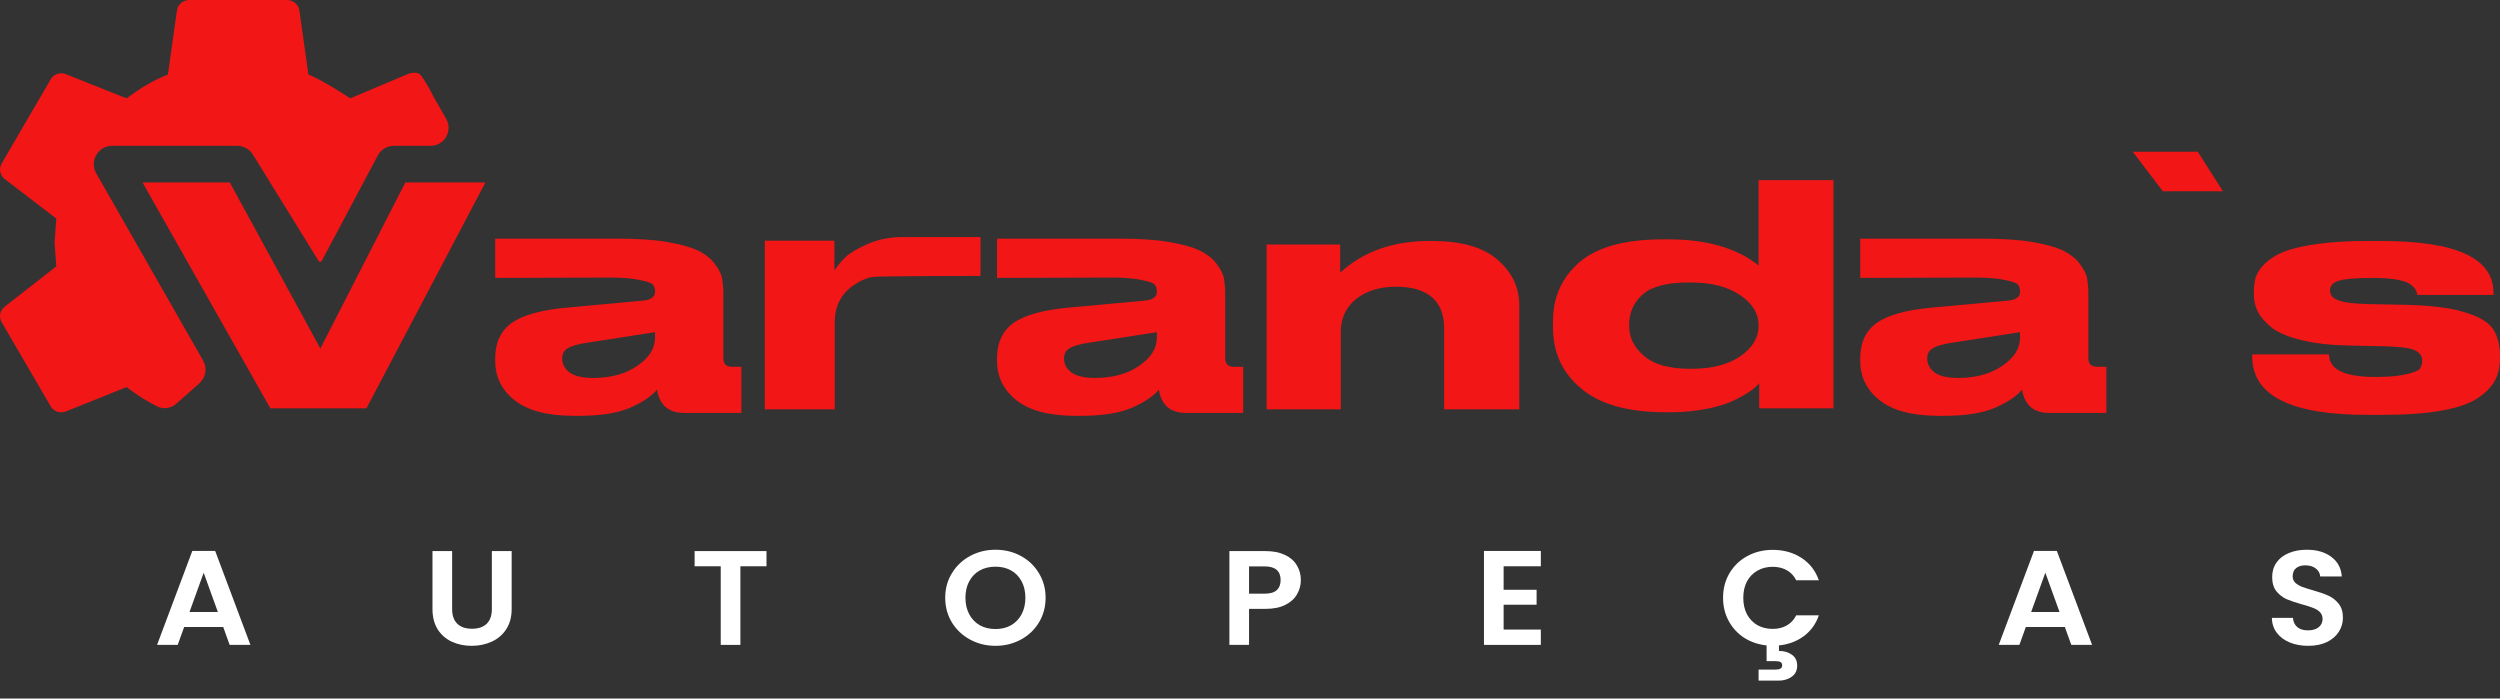 <svg width="136" height="38" viewBox="0 0 136 38" fill="none" xmlns="http://www.w3.org/2000/svg">
<rect x="0" y="0" width="136" height="38" fill="#333333" stroke="none"/>
<path d="M12.142 34.109H10.018L9.667 35.082H8.544L10.461 29.972H11.706L13.623 35.082H12.493L12.142 34.109ZM11.851 33.291L11.08 31.156L10.309 33.291H11.851Z" fill="white"/>
<path d="M24.596 29.979V33.137C24.596 33.483 24.69 33.749 24.879 33.934C25.067 34.114 25.332 34.204 25.673 34.204C26.019 34.204 26.286 34.114 26.475 33.934C26.663 33.749 26.757 33.483 26.757 33.137V29.979H27.834V33.13C27.834 33.563 27.735 33.931 27.536 34.234C27.343 34.531 27.081 34.755 26.75 34.906C26.424 35.057 26.06 35.133 25.658 35.133C25.26 35.133 24.899 35.057 24.573 34.906C24.252 34.755 23.998 34.531 23.809 34.234C23.621 33.931 23.527 33.563 23.527 33.13V29.979H24.596Z" fill="white"/>
<path d="M41.697 29.979V30.805H40.277V35.082H39.208V30.805H37.787V29.979H41.697Z" fill="white"/>
<path d="M54.154 35.133C53.655 35.133 53.197 35.021 52.78 34.797C52.362 34.572 52.031 34.263 51.787 33.868C51.542 33.468 51.42 33.018 51.42 32.516C51.42 32.019 51.542 31.573 51.787 31.178C52.031 30.778 52.362 30.466 52.78 30.242C53.197 30.018 53.655 29.906 54.154 29.906C54.658 29.906 55.117 30.018 55.529 30.242C55.947 30.466 56.275 30.778 56.514 31.178C56.758 31.573 56.881 32.019 56.881 32.516C56.881 33.018 56.758 33.468 56.514 33.868C56.275 34.263 55.947 34.572 55.529 34.797C55.111 35.021 54.653 35.133 54.154 35.133ZM54.154 34.219C54.475 34.219 54.758 34.151 55.002 34.014C55.246 33.873 55.437 33.673 55.575 33.415C55.712 33.157 55.781 32.857 55.781 32.516C55.781 32.175 55.712 31.877 55.575 31.624C55.437 31.365 55.246 31.168 55.002 31.032C54.758 30.895 54.475 30.827 54.154 30.827C53.834 30.827 53.548 30.895 53.299 31.032C53.055 31.168 52.864 31.365 52.726 31.624C52.589 31.877 52.52 32.175 52.52 32.516C52.52 32.857 52.589 33.157 52.726 33.415C52.864 33.673 53.055 33.873 53.299 34.014C53.548 34.151 53.834 34.219 54.154 34.219Z" fill="white"/>
<path d="M70.766 31.558C70.766 31.831 70.697 32.087 70.56 32.325C70.427 32.564 70.216 32.757 69.926 32.903C69.641 33.049 69.279 33.122 68.841 33.122H67.948V35.082H66.879V29.979H68.841C69.254 29.979 69.605 30.047 69.895 30.184C70.186 30.32 70.402 30.508 70.544 30.747C70.692 30.985 70.766 31.256 70.766 31.558ZM68.796 32.296C69.091 32.296 69.31 32.233 69.452 32.106C69.595 31.975 69.666 31.792 69.666 31.558C69.666 31.061 69.376 30.812 68.796 30.812H67.948V32.296H68.796Z" fill="white"/>
<path d="M81.797 30.805V32.084H83.591V32.896H81.797V34.248H83.821V35.082H80.728V29.972H83.821V30.805H81.797Z" fill="white"/>
<path d="M96.431 34.212C96.721 34.212 96.976 34.151 97.195 34.029C97.419 33.902 97.592 33.717 97.714 33.473H98.944C98.786 33.941 98.513 34.319 98.126 34.606C97.745 34.889 97.294 35.057 96.775 35.111V35.411C97.055 35.411 97.289 35.479 97.477 35.615C97.671 35.752 97.767 35.949 97.767 36.207C97.767 36.471 97.668 36.673 97.47 36.814C97.276 36.956 97.037 37.026 96.752 37.026H95.667V36.427H96.576C96.698 36.427 96.79 36.41 96.851 36.376C96.917 36.341 96.95 36.281 96.95 36.193C96.95 36.105 96.917 36.044 96.851 36.01C96.79 35.981 96.698 35.966 96.576 35.966H96.103V35.111C95.65 35.062 95.242 34.923 94.881 34.694C94.524 34.46 94.244 34.156 94.041 33.78C93.837 33.405 93.735 32.986 93.735 32.523C93.735 32.021 93.852 31.573 94.086 31.178C94.326 30.778 94.649 30.469 95.056 30.249C95.469 30.025 95.93 29.913 96.439 29.913C97.034 29.913 97.556 30.059 98.004 30.352C98.452 30.644 98.765 31.049 98.944 31.565H97.714C97.592 31.322 97.419 31.139 97.195 31.017C96.976 30.895 96.721 30.834 96.431 30.834C96.12 30.834 95.843 30.905 95.599 31.046C95.359 31.183 95.171 31.378 95.033 31.631C94.901 31.884 94.835 32.182 94.835 32.523C94.835 32.859 94.901 33.157 95.033 33.415C95.171 33.668 95.359 33.866 95.599 34.007C95.843 34.143 96.12 34.212 96.431 34.212Z" fill="white"/>
<path d="M112.328 34.109H110.205L109.854 35.082H108.731L110.648 29.972H111.893L113.81 35.082H112.679L112.328 34.109ZM112.038 33.291L111.266 31.156L110.495 33.291H112.038Z" fill="white"/>
<path d="M125.569 35.133C125.197 35.133 124.861 35.072 124.561 34.95C124.266 34.828 124.032 34.653 123.858 34.424C123.685 34.195 123.596 33.924 123.591 33.612H124.737C124.752 33.822 124.828 33.987 124.966 34.109C125.108 34.231 125.302 34.292 125.546 34.292C125.796 34.292 125.992 34.236 126.134 34.124C126.277 34.007 126.348 33.856 126.348 33.671C126.348 33.52 126.3 33.395 126.203 33.298C126.106 33.2 125.984 33.125 125.836 33.071C125.694 33.013 125.495 32.949 125.241 32.881C124.895 32.784 124.612 32.689 124.393 32.596C124.179 32.498 123.993 32.355 123.836 32.165C123.683 31.97 123.606 31.712 123.606 31.39C123.606 31.088 123.685 30.824 123.843 30.6C124.001 30.376 124.222 30.206 124.508 30.088C124.793 29.967 125.119 29.906 125.485 29.906C126.035 29.906 126.48 30.035 126.822 30.293C127.168 30.547 127.359 30.902 127.394 31.36H126.218C126.208 31.185 126.129 31.041 125.982 30.929C125.839 30.812 125.648 30.754 125.409 30.754C125.2 30.754 125.032 30.805 124.905 30.907C124.783 31.01 124.721 31.158 124.721 31.353C124.721 31.49 124.767 31.604 124.859 31.697C124.956 31.785 125.073 31.858 125.21 31.916C125.353 31.97 125.551 32.033 125.806 32.106C126.152 32.204 126.435 32.301 126.654 32.399C126.873 32.496 127.061 32.642 127.219 32.837C127.377 33.032 127.455 33.288 127.455 33.605C127.455 33.878 127.382 34.131 127.234 34.365C127.086 34.599 126.87 34.787 126.585 34.928C126.3 35.065 125.961 35.133 125.569 35.133Z" fill="white"/>
<path d="M19.935 22.213H14.706L7.753 9.925H12.501L17.427 18.959L22.051 9.925H26.407L19.935 22.213Z" fill="#F21616"/>
<path d="M39.831 19.955H40.329V22.462H37.217C36.364 22.462 35.884 22.035 35.741 21.2C35.457 21.538 34.977 21.875 34.283 22.178C33.59 22.48 32.647 22.622 31.456 22.622H31.242C29.784 22.622 28.699 22.338 27.988 21.769C27.277 21.2 26.939 20.488 26.939 19.617V19.493C26.939 18.657 27.223 18.017 27.828 17.572C28.433 17.145 29.428 16.861 30.816 16.736L35.066 16.345C35.439 16.292 35.635 16.132 35.635 15.865C35.635 15.705 35.599 15.598 35.528 15.492C35.457 15.402 35.226 15.314 34.852 15.242C34.479 15.154 33.927 15.1 33.234 15.1L26.939 15.118V12.984H33.625C34.657 12.984 35.546 13.037 36.275 13.162C37.022 13.286 37.573 13.446 37.964 13.624C38.355 13.82 38.658 14.051 38.871 14.336C39.102 14.638 39.227 14.887 39.28 15.118C39.316 15.349 39.351 15.634 39.351 15.954V19.493C39.351 19.795 39.511 19.955 39.831 19.955ZM35.635 18.355V18.07L31.971 18.639C31.456 18.71 31.1 18.817 30.887 18.941C30.691 19.066 30.584 19.244 30.584 19.493V19.51C30.584 19.795 30.709 20.044 30.976 20.257C31.242 20.453 31.669 20.56 32.274 20.56C33.252 20.56 34.07 20.328 34.692 19.884C35.332 19.439 35.635 18.941 35.635 18.355Z" fill="#F21616"/>
<path d="M49.127 12.895H53.341V15.011C53.341 15.011 47.935 15.011 47.473 15.065C47.011 15.118 46.299 15.527 45.944 15.954C45.588 16.381 45.41 16.896 45.41 17.537V22.267H41.605V13.091H45.392V14.709C45.552 14.478 45.748 14.229 45.979 13.998C46.228 13.767 46.637 13.518 47.206 13.269C47.793 13.02 48.415 12.895 49.127 12.895Z" fill="#F21616"/>
<path d="M67.131 19.955H67.629V22.462H64.517C63.663 22.462 63.183 22.035 63.041 21.2C62.756 21.538 62.276 21.875 61.583 22.178C60.889 22.48 59.947 22.622 58.755 22.622H58.542C57.084 22.622 55.999 22.338 55.287 21.769C54.576 21.2 54.238 20.488 54.238 19.617V19.493C54.238 18.657 54.523 18.017 55.127 17.572C55.732 17.145 56.728 16.861 58.115 16.736L62.365 16.345C62.738 16.292 62.934 16.132 62.934 15.865C62.934 15.705 62.898 15.598 62.827 15.492C62.756 15.402 62.525 15.314 62.152 15.242C61.778 15.154 61.227 15.1 60.533 15.1L54.238 15.118V12.984H60.925C61.956 12.984 62.845 13.037 63.574 13.162C64.321 13.286 64.872 13.446 65.264 13.624C65.655 13.82 65.957 14.051 66.171 14.336C66.402 14.638 66.526 14.887 66.579 15.118C66.615 15.349 66.651 15.634 66.651 15.954V19.493C66.651 19.795 66.811 19.955 67.131 19.955ZM62.934 18.355V18.07L59.271 18.639C58.755 18.71 58.399 18.817 58.186 18.941C57.99 19.066 57.884 19.244 57.884 19.493V19.51C57.884 19.795 58.008 20.044 58.275 20.257C58.542 20.453 58.968 20.56 59.573 20.56C60.551 20.56 61.369 20.328 61.992 19.884C62.632 19.439 62.934 18.941 62.934 18.355Z" fill="#F21616"/>
<path d="M68.904 13.304H72.905V14.834C74.168 13.678 75.786 13.109 77.76 13.109H77.902C79.485 13.109 80.676 13.446 81.459 14.122C82.259 14.816 82.65 15.634 82.65 16.612V22.267H78.56V17.839C78.56 17.128 78.347 16.576 77.92 16.185C77.475 15.794 76.817 15.598 75.946 15.598C75.039 15.598 74.31 15.829 73.759 16.274C73.225 16.718 72.941 17.305 72.941 18.034V22.267H68.904V13.304Z" fill="#F21616"/>
<path d="M95.667 9.801H99.739V22.213H95.702V20.844C95.613 20.969 95.453 21.093 95.258 21.253C95.044 21.395 94.76 21.573 94.386 21.751C93.995 21.947 93.515 22.107 92.892 22.231C92.27 22.356 91.594 22.427 90.865 22.427H90.634C88.571 22.427 87.024 22 86.01 21.129C84.979 20.275 84.481 19.155 84.481 17.803V17.483C84.481 16.167 84.961 15.1 85.922 14.264C86.9 13.429 88.411 13.02 90.474 13.02H90.759C92.857 13.02 94.493 13.5 95.667 14.442V9.801ZM95.667 17.679C95.667 17.056 95.329 16.505 94.671 16.061C93.995 15.598 93.106 15.367 91.968 15.367H91.879C90.687 15.367 89.852 15.58 89.354 16.025C88.874 16.452 88.625 17.003 88.625 17.679V17.732C88.625 18.355 88.891 18.906 89.443 19.368C89.976 19.831 90.812 20.062 91.914 20.062H92.003C93.141 20.062 94.031 19.831 94.689 19.368C95.347 18.906 95.667 18.355 95.667 17.732V17.679Z" fill="#F21616"/>
<path d="M114.089 19.955H114.586V22.462H111.474C110.621 22.462 110.141 22.035 109.998 21.2C109.714 21.538 109.234 21.875 108.54 22.178C107.847 22.48 106.904 22.622 105.713 22.622H105.499C104.041 22.622 102.956 22.338 102.245 21.769C101.534 21.2 101.196 20.488 101.196 19.617V19.493C101.196 18.657 101.48 18.017 102.085 17.572C102.69 17.145 103.686 16.861 105.073 16.736L109.323 16.345C109.696 16.292 109.892 16.132 109.892 15.865C109.892 15.705 109.856 15.598 109.785 15.492C109.714 15.402 109.483 15.314 109.109 15.242C108.736 15.154 108.185 15.1 107.491 15.1L101.196 15.118V12.984H107.882C108.914 12.984 109.803 13.037 110.532 13.162C111.279 13.286 111.83 13.446 112.221 13.624C112.613 13.82 112.915 14.051 113.128 14.336C113.359 14.638 113.484 14.887 113.537 15.118C113.573 15.349 113.608 15.634 113.608 15.954V19.493C113.608 19.795 113.768 19.955 114.089 19.955ZM109.892 18.355V18.07L106.229 18.639C105.713 18.71 105.357 18.817 105.144 18.941C104.948 19.066 104.841 19.244 104.841 19.493V19.51C104.841 19.795 104.966 20.044 105.233 20.257C105.499 20.453 105.926 20.56 106.531 20.56C107.509 20.56 108.327 20.328 108.949 19.884C109.589 19.439 109.892 18.941 109.892 18.355Z" fill="#F21616"/>
<path d="M120.93 10.406H117.658L116.022 8.254H119.56L120.93 10.406Z" fill="#F21616"/>
<path d="M128.798 22.569C124.601 22.569 122.521 21.52 122.521 19.386V19.279H126.7C126.7 20.097 127.535 20.506 129.207 20.506H129.243C129.936 20.506 130.487 20.453 130.879 20.364C131.27 20.275 131.519 20.186 131.625 20.079C131.714 19.955 131.768 19.831 131.768 19.653V19.617C131.768 19.368 131.625 19.172 131.359 19.048C131.074 18.924 130.505 18.852 129.616 18.835L127.873 18.799C126.86 18.781 125.988 18.692 125.259 18.515C124.548 18.355 123.997 18.123 123.623 17.857C123.267 17.572 123.001 17.288 122.841 16.985C122.681 16.683 122.61 16.363 122.61 16.007V15.9C122.61 15.598 122.645 15.314 122.716 15.065C122.805 14.834 122.965 14.567 123.232 14.318C123.499 14.069 123.837 13.855 124.281 13.678C124.708 13.518 125.313 13.375 126.077 13.269C126.842 13.162 127.749 13.109 128.78 13.109H129.509C133.599 13.109 135.644 14.033 135.644 15.918V16.043H131.501C131.483 15.918 131.448 15.829 131.394 15.74C131.359 15.669 131.252 15.563 131.11 15.456C130.967 15.349 130.719 15.278 130.381 15.207C130.025 15.154 129.598 15.118 129.1 15.118H129.082C128.158 15.118 127.535 15.171 127.215 15.278C126.913 15.367 126.753 15.545 126.753 15.794V15.812C126.753 16.043 126.895 16.221 127.18 16.327C127.482 16.452 128.016 16.523 128.798 16.541L130.541 16.576C132.017 16.594 133.155 16.718 133.955 16.95C134.773 17.181 135.324 17.483 135.591 17.857C135.858 18.23 136 18.746 136 19.386V19.493C136 19.937 135.911 20.346 135.733 20.684C135.555 21.022 135.253 21.342 134.809 21.644C134.364 21.947 133.706 22.178 132.817 22.338C131.928 22.498 130.843 22.569 129.545 22.569H128.798Z" fill="#F21616"/>
<path d="M6.884 21.057C7.417 21.464 7.966 21.824 8.574 22.119C8.912 22.283 9.311 22.208 9.593 21.959L10.842 20.856C11.197 20.542 11.283 20.022 11.048 19.611L5.235 9.429C4.855 8.762 5.336 7.933 6.104 7.933H12.906C13.253 7.933 13.575 8.113 13.757 8.408L17.332 14.197C17.372 14.262 17.469 14.259 17.505 14.191L20.549 8.464C20.723 8.137 21.062 7.933 21.432 7.933H23.425C23.688 7.933 23.939 7.828 24.123 7.641C24.43 7.329 24.492 6.85 24.274 6.47L23.626 5.335C23.626 5.335 23.118 4.319 22.864 4.065C22.61 3.811 22.102 4.065 22.102 4.065L19.053 5.35C19.053 5.35 17.617 4.386 16.778 4.056L16.285 0.555C16.232 0.238 15.952 0 15.619 0H10.293C9.96 0 9.68 0.238 9.627 0.555L9.134 4.056C8.295 4.386 7.576 4.835 6.884 5.35L3.568 4.029C3.275 3.91 2.915 4.029 2.756 4.32L0.092 8.89C-0.081 9.181 -0.001 9.538 0.252 9.736L3.062 11.889L2.969 13.21L3.062 14.492L0.252 16.684C-0.001 16.883 -0.081 17.239 0.092 17.53L2.756 22.101C2.915 22.391 3.275 22.497 3.568 22.391L6.884 21.057Z" fill="#F21616"/>
</svg>
